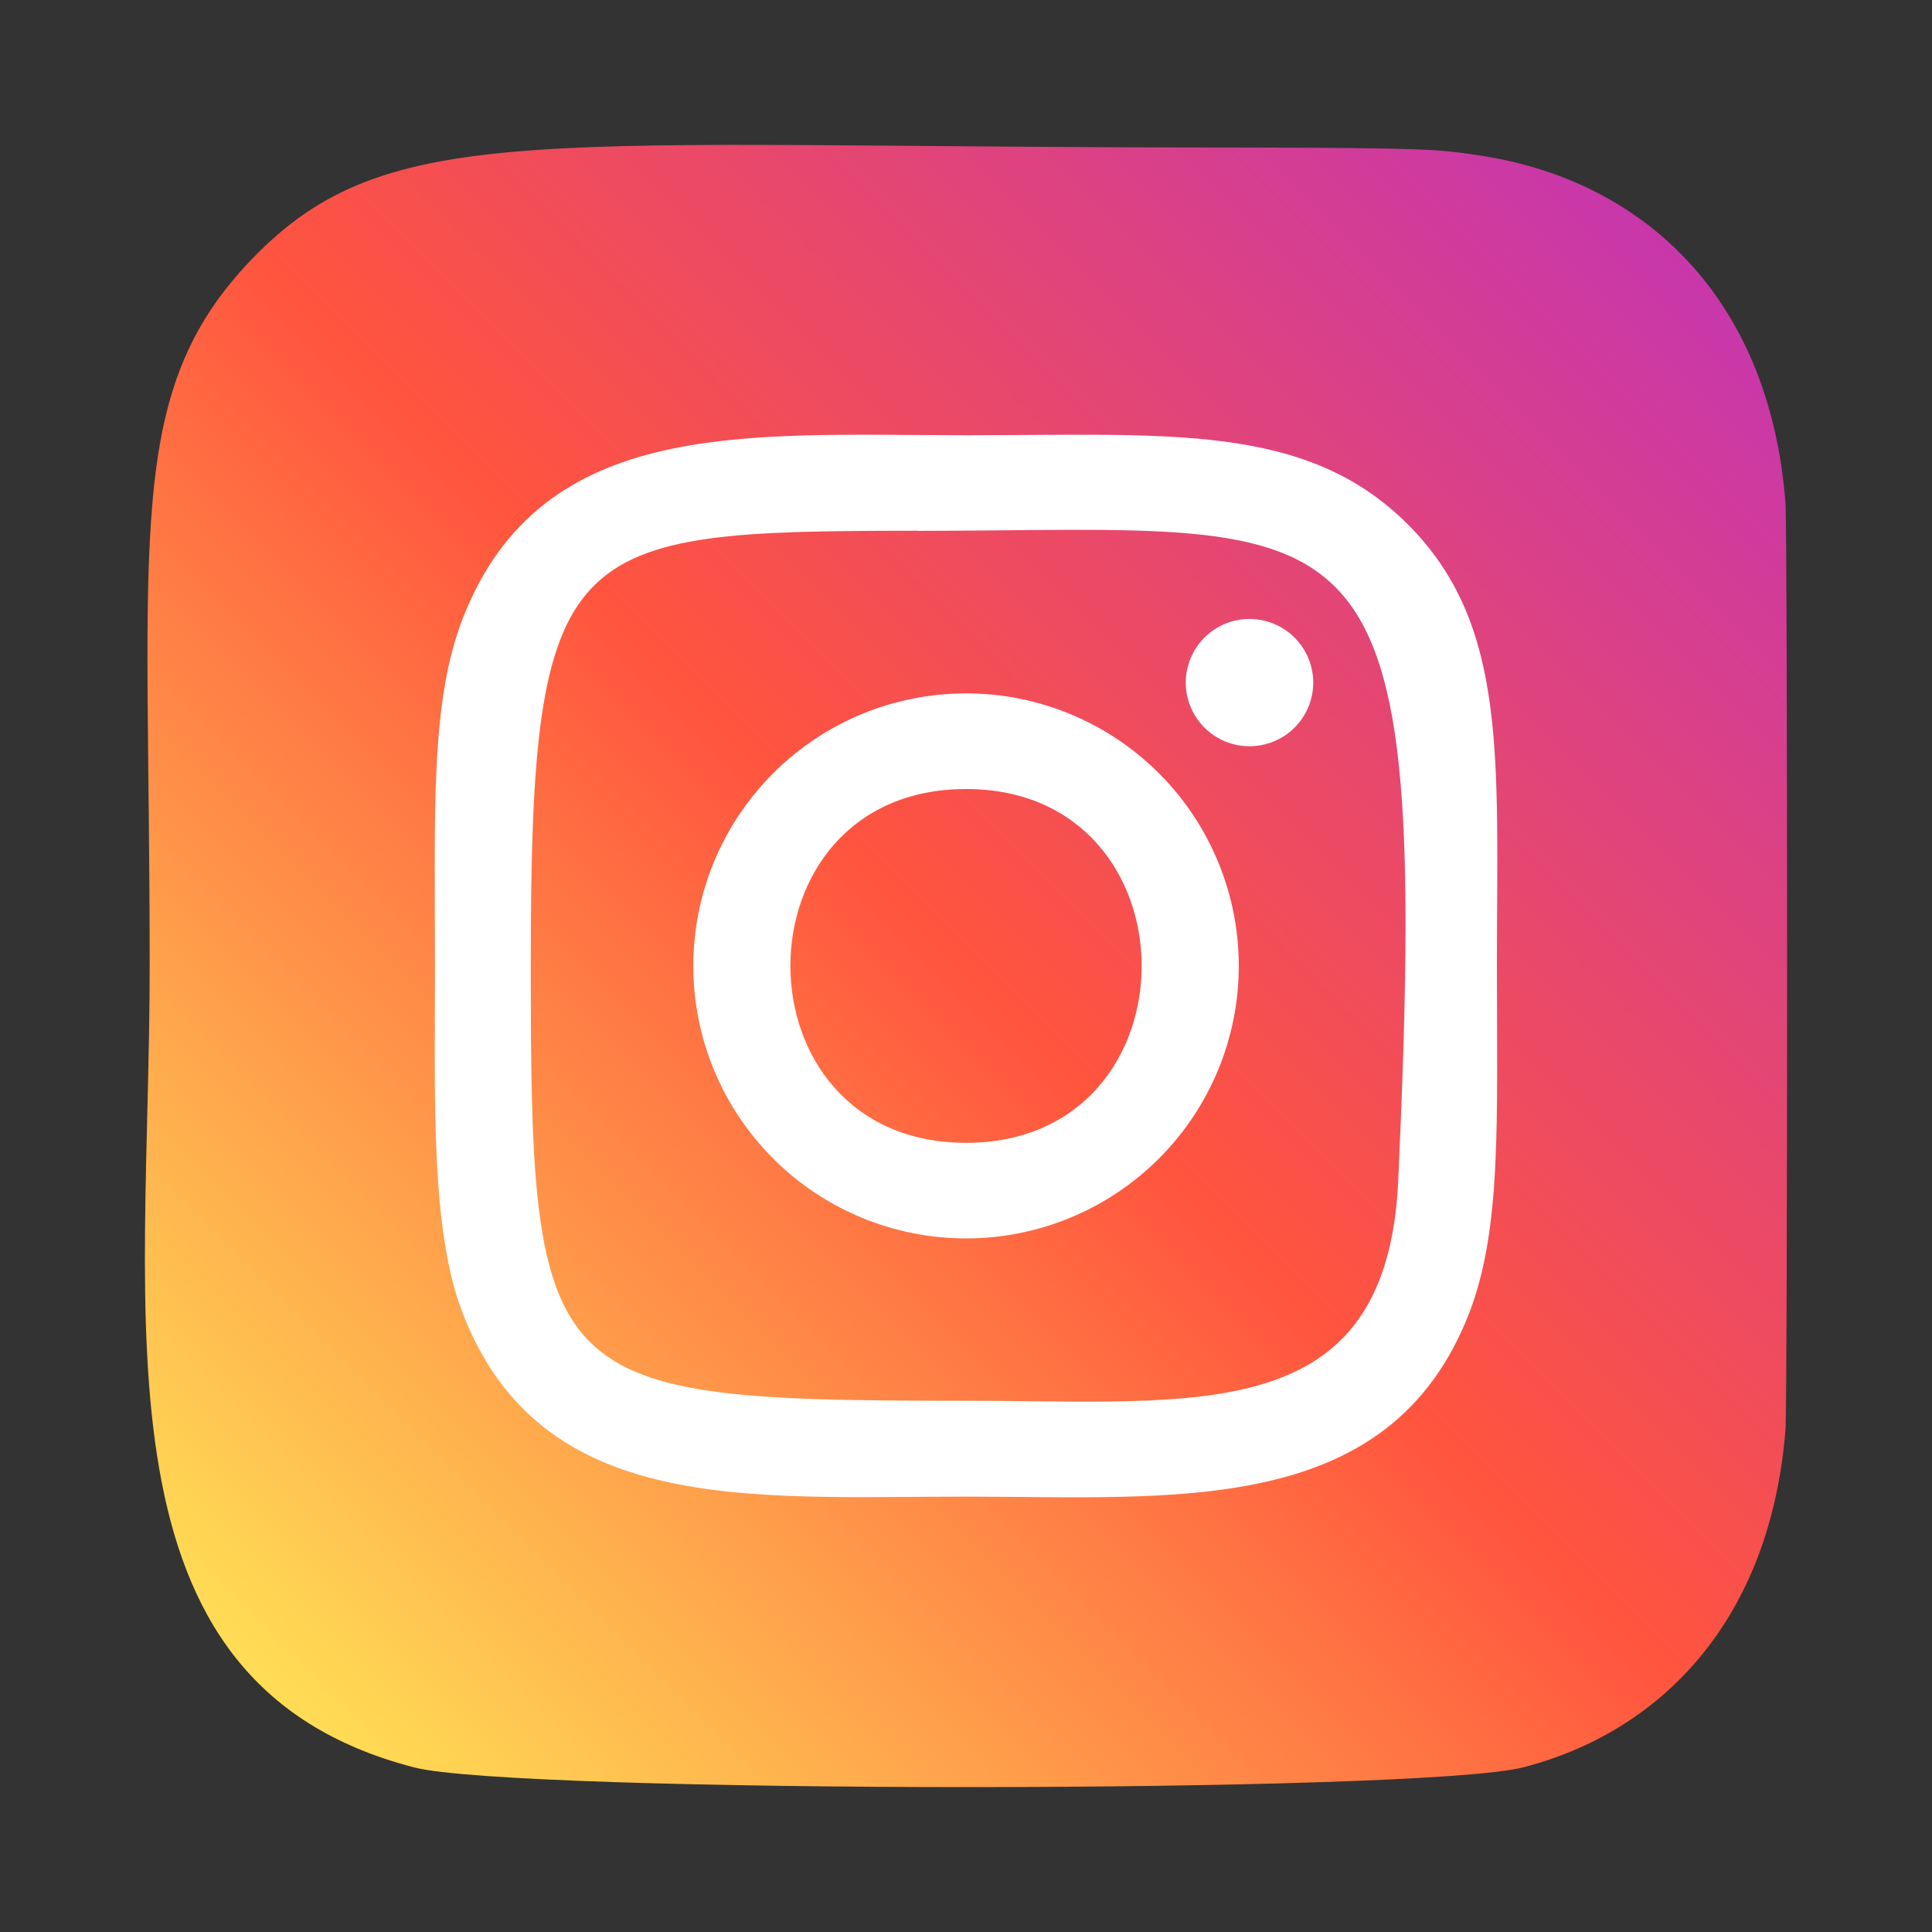 <svg width="40" height="40" viewBox="0 0 40 40" fill="none" xmlns="http://www.w3.org/2000/svg" xmlns:xlink="http://www.w3.org/1999/xlink">
	<rect x="0" y="0" width="40" height="40" fill="#333333" stroke="none"/>
	<desc>
			Created with Pixso.
	</desc>
	<defs>
		<clipPath id="clip0_206">
			<rect id="Frame" width="40" height="40" fill="white" fill-opacity="0"/>
		</clipPath>
		<linearGradient id="paint_linear_0_208_0" x1="5.283" y1="34.785" x2="34.827" y2="5.25" gradientUnits="userSpaceOnUse">
			<stop stop-color="#FFDD55"/>
			<stop offset="0.5" stop-color="#FF543E"/>
			<stop offset="1" stop-color="#C837AB"/>
		</linearGradient>
	</defs>
	<rect id="Frame" width="40" height="40" fill="#FFFFFF" fill-opacity="0"/>
	<g clip-path="url(#clip0_206)">
		<path id="Vector" d="M5.218 5.361C2.554 8.127 3.099 11.066 3.099 19.995C3.099 27.41 1.805 34.843 8.577 36.593C10.692 37.136 29.428 37.136 31.54 36.59C34.36 35.862 36.654 33.576 36.967 29.589C37.011 29.032 37.011 10.967 36.966 10.4C36.633 6.153 34.018 3.705 30.573 3.209C29.783 3.095 29.625 3.061 25.573 3.054C11.203 3.061 8.053 2.421 5.218 5.361Z" fill="url(#paint_linear_0_208_0)" fill-opacity="1" fill-rule="nonzero"/>
		<path id="Vector" d="M20 9.011C15.495 9.011 11.216 8.61 9.582 12.801C8.907 14.532 9.005 16.78 9.005 19.998C9.005 22.823 8.914 25.477 9.582 27.195C11.213 31.388 15.526 30.986 19.998 30.986C24.312 30.986 28.761 31.435 30.415 27.195C31.091 25.447 30.992 23.232 30.992 19.998C30.992 15.706 31.229 12.935 29.145 10.854C27.036 8.747 24.183 9.011 19.995 9.011L20 9.011ZM19.015 10.991C28.413 10.976 29.61 9.932 28.949 24.435C28.715 29.564 24.806 29.001 20.002 29.001C11.241 29.001 10.989 28.751 10.989 19.993C10.989 11.134 11.684 10.996 19.015 10.988L19.015 10.991ZM25.869 12.815C25.52 12.815 25.184 12.953 24.937 13.201C24.689 13.448 24.55 13.783 24.55 14.133C24.55 14.482 24.689 14.817 24.937 15.065C25.184 15.312 25.52 15.45 25.869 15.45C26.219 15.45 26.555 15.312 26.802 15.065C27.05 14.817 27.189 14.482 27.189 14.133C27.189 13.783 27.05 13.448 26.802 13.201C26.555 12.953 26.219 12.815 25.869 12.815ZM20 14.356C19.259 14.356 18.524 14.502 17.84 14.785C17.154 15.069 16.532 15.485 16.008 16.009C14.949 17.067 14.354 18.502 14.354 19.998C14.354 21.495 14.95 22.93 16.009 23.988C17.068 25.046 18.504 25.64 20.002 25.64C21.499 25.64 22.935 25.045 23.994 23.987C25.053 22.929 25.648 21.494 25.648 19.997C25.647 18.501 25.052 17.066 23.993 16.008C22.934 14.95 21.498 14.355 20 14.356ZM20 16.336C24.846 16.336 24.852 23.661 20 23.661C15.156 23.661 15.148 16.336 20 16.336Z" fill="#FFFFFF" fill-opacity="1" fill-rule="nonzero"/>
	</g>
</svg>
